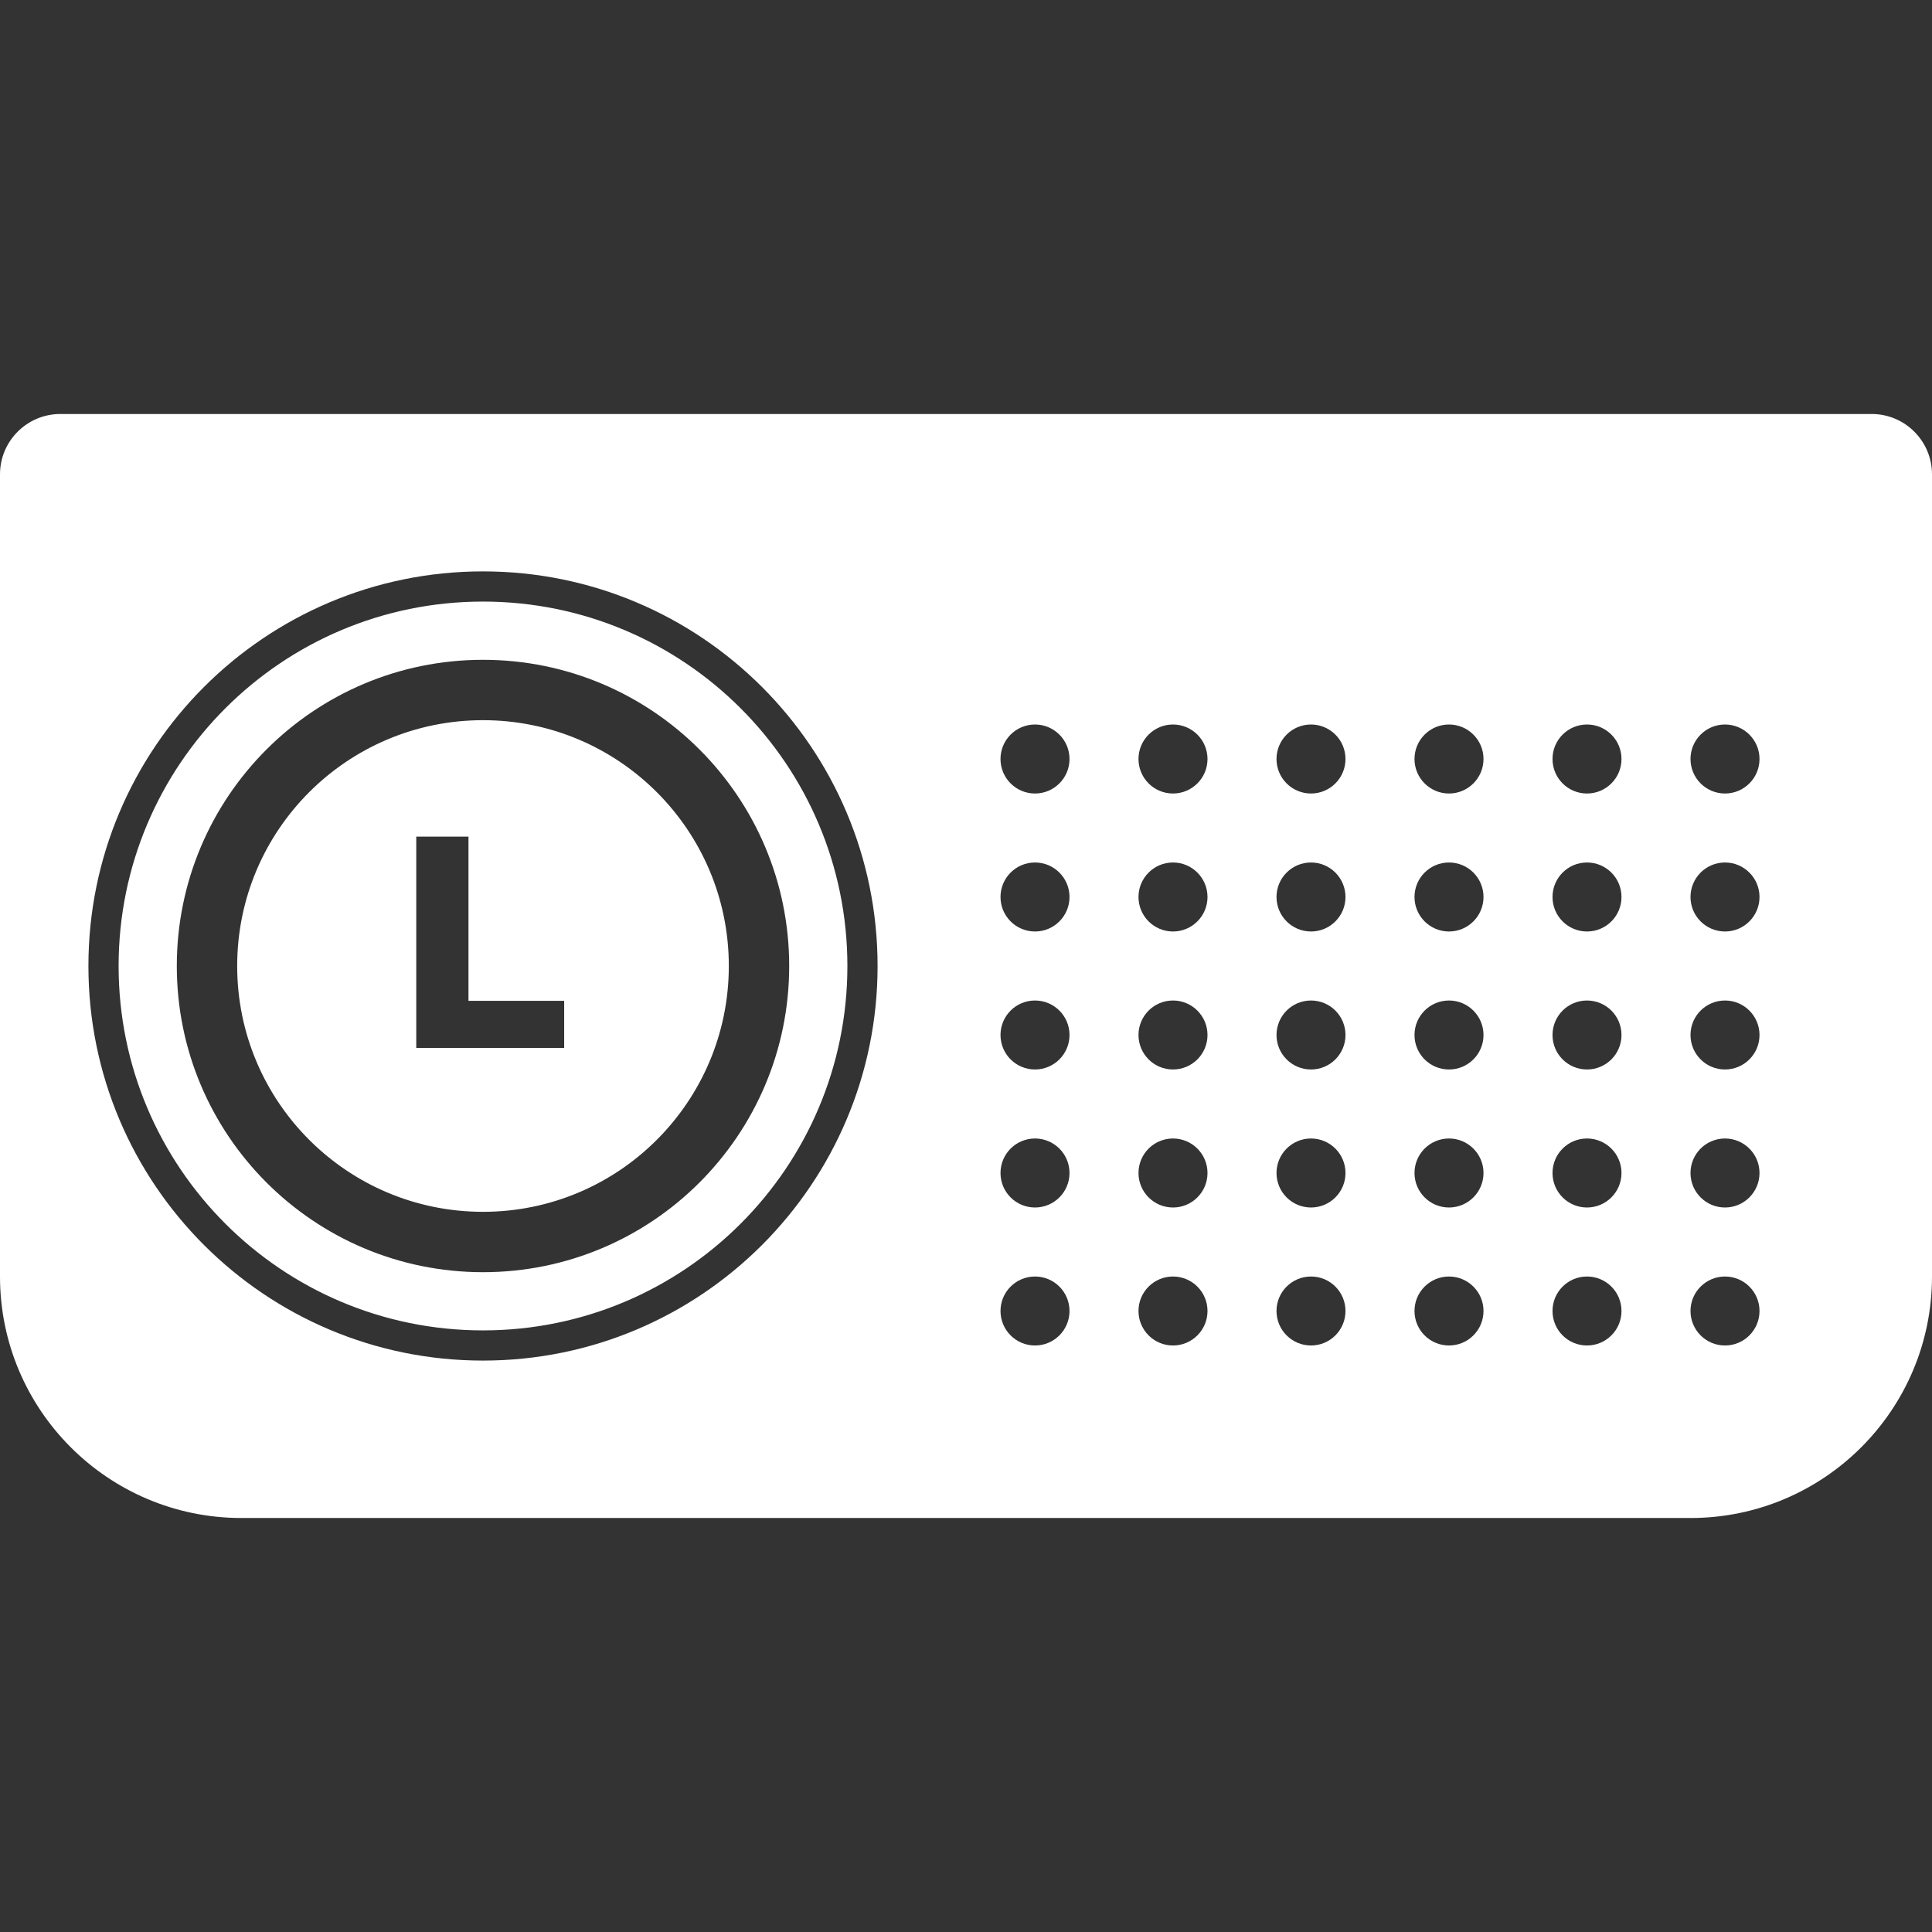 <svg width="64" height="64" viewBox="0 0 64 64" fill="none" xmlns="http://www.w3.org/2000/svg">
<rect x="0" y="0" width="64" height="64" fill="#333333" stroke="none"/>
<path fill-rule="evenodd" clip-rule="evenodd" d="M2 13.714C0.895 13.714 0 14.61 0 15.714V42.286C0 46.704 3.582 50.286 8 50.286H56C60.418 50.286 64 46.704 64 42.286V15.714C64 14.61 63.105 13.714 62 13.714H2ZM34.286 26.286C34.917 26.286 35.429 25.774 35.429 25.143C35.429 24.512 34.917 24 34.286 24C33.654 24 33.143 24.512 33.143 25.143C33.143 25.774 33.654 26.286 34.286 26.286ZM35.429 29.714C35.429 30.345 34.917 30.857 34.286 30.857C33.654 30.857 33.143 30.345 33.143 29.714C33.143 29.083 33.654 28.571 34.286 28.571C34.917 28.571 35.429 29.083 35.429 29.714ZM34.286 35.428C34.917 35.428 35.429 34.917 35.429 34.286C35.429 33.654 34.917 33.143 34.286 33.143C33.654 33.143 33.143 33.654 33.143 34.286C33.143 34.917 33.654 35.428 34.286 35.428ZM35.429 38.857C35.429 39.488 34.917 40 34.286 40C33.654 40 33.143 39.488 33.143 38.857C33.143 38.226 33.654 37.714 34.286 37.714C34.917 37.714 35.429 38.226 35.429 38.857ZM34.286 44.571C34.917 44.571 35.429 44.06 35.429 43.428C35.429 42.797 34.917 42.286 34.286 42.286C33.654 42.286 33.143 42.797 33.143 43.428C33.143 44.06 33.654 44.571 34.286 44.571ZM40 25.143C40 25.774 39.488 26.286 38.857 26.286C38.226 26.286 37.714 25.774 37.714 25.143C37.714 24.512 38.226 24 38.857 24C39.488 24 40 24.512 40 25.143ZM43.429 26.286C44.06 26.286 44.571 25.774 44.571 25.143C44.571 24.512 44.06 24 43.429 24C42.797 24 42.286 24.512 42.286 25.143C42.286 25.774 42.797 26.286 43.429 26.286ZM49.143 25.143C49.143 25.774 48.631 26.286 48 26.286C47.369 26.286 46.857 25.774 46.857 25.143C46.857 24.512 47.369 24 48 24C48.631 24 49.143 24.512 49.143 25.143ZM52.571 26.286C53.203 26.286 53.714 25.774 53.714 25.143C53.714 24.512 53.203 24 52.571 24C51.94 24 51.429 24.512 51.429 25.143C51.429 25.774 51.94 26.286 52.571 26.286ZM58.286 25.143C58.286 25.774 57.774 26.286 57.143 26.286C56.512 26.286 56 25.774 56 25.143C56 24.512 56.512 24 57.143 24C57.774 24 58.286 24.512 58.286 25.143ZM38.857 30.857C39.488 30.857 40 30.345 40 29.714C40 29.083 39.488 28.571 38.857 28.571C38.226 28.571 37.714 29.083 37.714 29.714C37.714 30.345 38.226 30.857 38.857 30.857ZM44.571 29.714C44.571 30.345 44.06 30.857 43.429 30.857C42.797 30.857 42.286 30.345 42.286 29.714C42.286 29.083 42.797 28.571 43.429 28.571C44.06 28.571 44.571 29.083 44.571 29.714ZM48 30.857C48.631 30.857 49.143 30.345 49.143 29.714C49.143 29.083 48.631 28.571 48 28.571C47.369 28.571 46.857 29.083 46.857 29.714C46.857 30.345 47.369 30.857 48 30.857ZM53.714 29.714C53.714 30.345 53.203 30.857 52.571 30.857C51.94 30.857 51.429 30.345 51.429 29.714C51.429 29.083 51.94 28.571 52.571 28.571C53.203 28.571 53.714 29.083 53.714 29.714ZM57.143 30.857C57.774 30.857 58.286 30.345 58.286 29.714C58.286 29.083 57.774 28.571 57.143 28.571C56.512 28.571 56 29.083 56 29.714C56 30.345 56.512 30.857 57.143 30.857ZM40 34.286C40 34.917 39.488 35.428 38.857 35.428C38.226 35.428 37.714 34.917 37.714 34.286C37.714 33.654 38.226 33.143 38.857 33.143C39.488 33.143 40 33.654 40 34.286ZM38.857 40C39.488 40 40 39.488 40 38.857C40 38.226 39.488 37.714 38.857 37.714C38.226 37.714 37.714 38.226 37.714 38.857C37.714 39.488 38.226 40 38.857 40ZM40 43.428C40 44.06 39.488 44.571 38.857 44.571C38.226 44.571 37.714 44.06 37.714 43.428C37.714 42.797 38.226 42.286 38.857 42.286C39.488 42.286 40 42.797 40 43.428ZM43.429 35.428C44.06 35.428 44.571 34.917 44.571 34.286C44.571 33.654 44.06 33.143 43.429 33.143C42.797 33.143 42.286 33.654 42.286 34.286C42.286 34.917 42.797 35.428 43.429 35.428ZM44.571 38.857C44.571 39.488 44.06 40 43.429 40C42.797 40 42.286 39.488 42.286 38.857C42.286 38.226 42.797 37.714 43.429 37.714C44.06 37.714 44.571 38.226 44.571 38.857ZM43.429 44.571C44.06 44.571 44.571 44.06 44.571 43.428C44.571 42.797 44.06 42.286 43.429 42.286C42.797 42.286 42.286 42.797 42.286 43.428C42.286 44.06 42.797 44.571 43.429 44.571ZM49.143 34.286C49.143 34.917 48.631 35.428 48 35.428C47.369 35.428 46.857 34.917 46.857 34.286C46.857 33.654 47.369 33.143 48 33.143C48.631 33.143 49.143 33.654 49.143 34.286ZM48 40C48.631 40 49.143 39.488 49.143 38.857C49.143 38.226 48.631 37.714 48 37.714C47.369 37.714 46.857 38.226 46.857 38.857C46.857 39.488 47.369 40 48 40ZM49.143 43.428C49.143 44.06 48.631 44.571 48 44.571C47.369 44.571 46.857 44.06 46.857 43.428C46.857 42.797 47.369 42.286 48 42.286C48.631 42.286 49.143 42.797 49.143 43.428ZM52.571 35.428C53.203 35.428 53.714 34.917 53.714 34.286C53.714 33.654 53.203 33.143 52.571 33.143C51.94 33.143 51.429 33.654 51.429 34.286C51.429 34.917 51.94 35.428 52.571 35.428ZM53.714 38.857C53.714 39.488 53.203 40 52.571 40C51.94 40 51.429 39.488 51.429 38.857C51.429 38.226 51.94 37.714 52.571 37.714C53.203 37.714 53.714 38.226 53.714 38.857ZM52.571 44.571C53.203 44.571 53.714 44.06 53.714 43.428C53.714 42.797 53.203 42.286 52.571 42.286C51.94 42.286 51.429 42.797 51.429 43.428C51.429 44.06 51.94 44.571 52.571 44.571ZM58.286 34.286C58.286 34.917 57.774 35.428 57.143 35.428C56.512 35.428 56 34.917 56 34.286C56 33.654 56.512 33.143 57.143 33.143C57.774 33.143 58.286 33.654 58.286 34.286ZM57.143 40C57.774 40 58.286 39.488 58.286 38.857C58.286 38.226 57.774 37.714 57.143 37.714C56.512 37.714 56 38.226 56 38.857C56 39.488 56.512 40 57.143 40ZM58.286 43.428C58.286 44.06 57.774 44.571 57.143 44.571C56.512 44.571 56 44.06 56 43.428C56 42.797 56.512 42.286 57.143 42.286C57.774 42.286 58.286 42.797 58.286 43.428ZM7.857 32C7.857 27.503 11.503 23.857 16 23.857C20.497 23.857 24.143 27.503 24.143 32C24.143 36.497 20.497 40.143 16 40.143C11.503 40.143 7.857 36.497 7.857 32ZM16 21.857C10.398 21.857 5.857 26.398 5.857 32C5.857 37.602 10.398 42.143 16 42.143C21.602 42.143 26.143 37.602 26.143 32C26.143 26.398 21.602 21.857 16 21.857ZM16 19.928C9.333 19.928 3.929 25.333 3.929 32C3.929 38.667 9.333 44.071 16 44.071C22.667 44.071 28.071 38.667 28.071 32C28.071 25.333 22.667 19.928 16 19.928ZM2.929 32C2.929 24.781 8.781 18.928 16 18.928C23.219 18.928 29.071 24.781 29.071 32C29.071 39.219 23.219 45.071 16 45.071C8.781 45.071 2.929 39.219 2.929 32ZM13.789 34.714H18.689V33.154H15.519V27.714H13.789V34.714Z" fill="white"/>
</svg>
